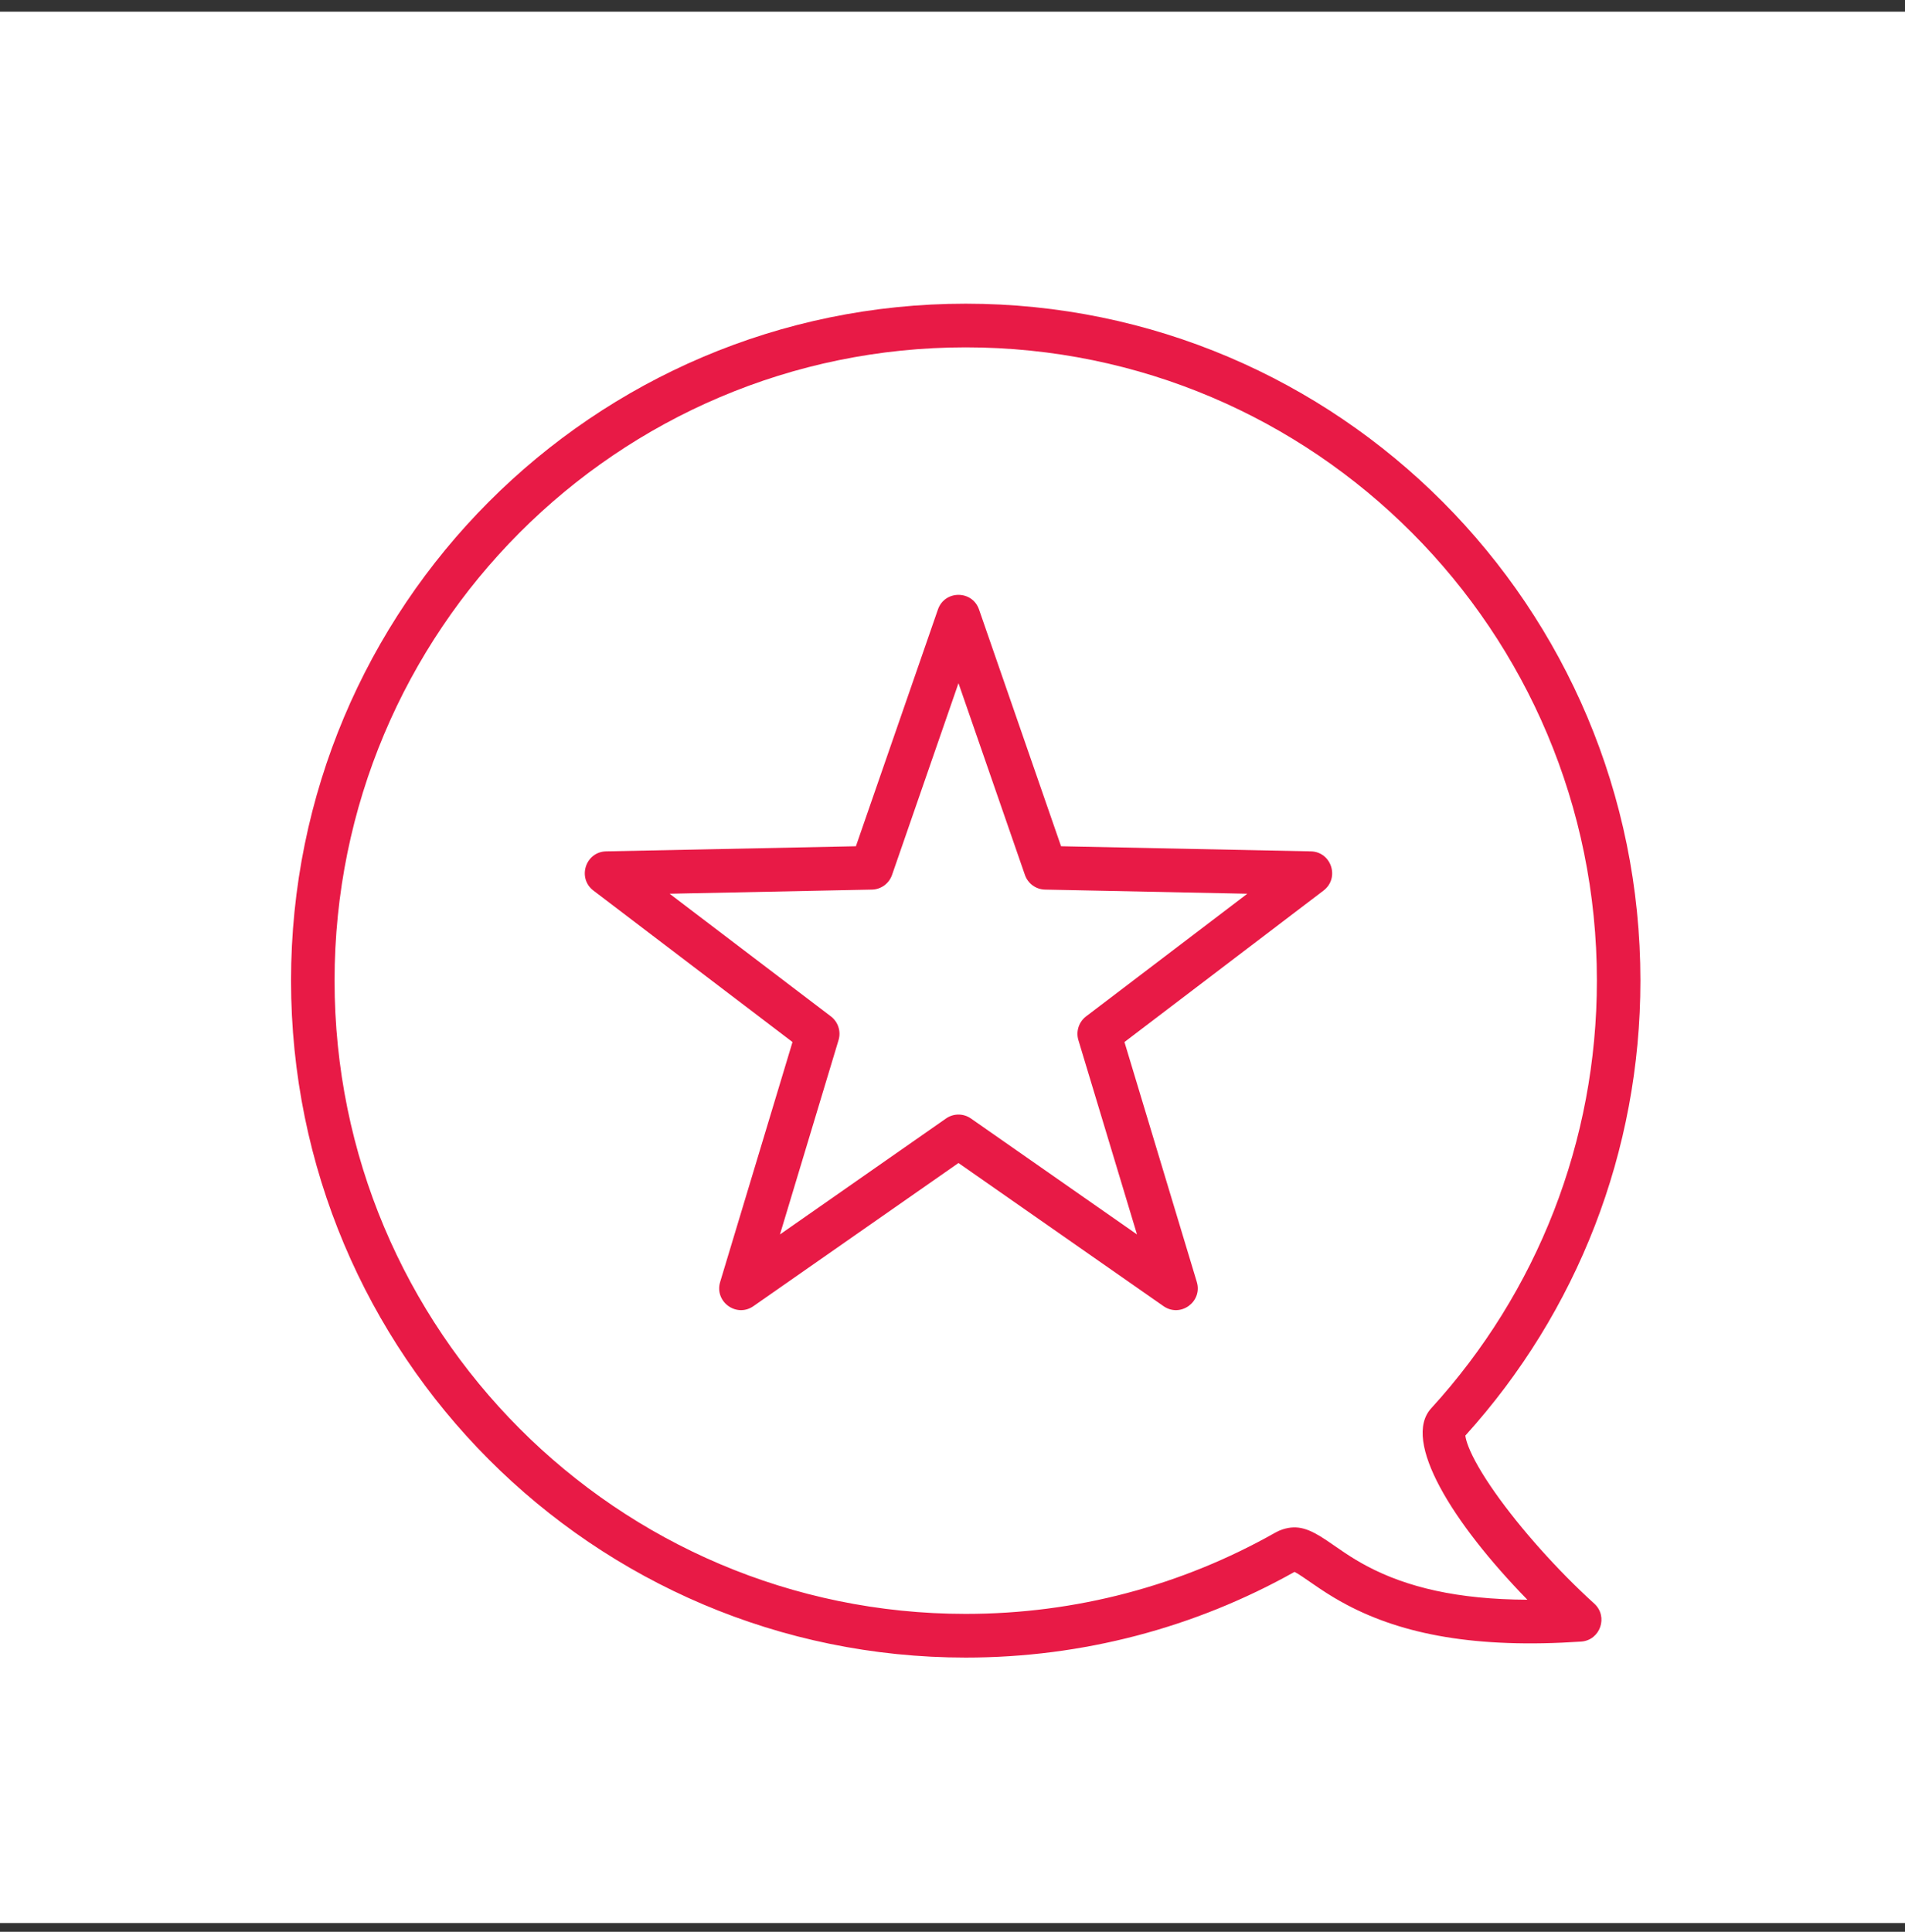 <svg width="72" height="73" viewBox="0 0 72 73" fill="none" xmlns="http://www.w3.org/2000/svg">
<rect x="0" y="0" width="72" height="73" fill="#333333" stroke="none"/>
<rect y="0.441" width="72" height="72.229" fill="white"/>
<path d="M62 37.057C62 22.929 50.583 11.476 36.5 11.476C22.417 11.476 11 22.929 11 37.057C11 51.185 22.417 62.638 36.5 62.638C40.911 62.638 45.16 61.512 48.927 59.4C48.993 59.432 49.088 59.489 49.224 59.581C49.282 59.62 49.741 59.938 49.907 60.048C50.239 60.269 50.555 60.46 50.902 60.643C53.027 61.769 55.79 62.3 59.758 62.034C60.483 61.985 60.794 61.087 60.255 60.598C58.877 59.348 57.46 57.762 56.497 56.392C56.017 55.709 55.673 55.111 55.498 54.66C55.43 54.484 55.393 54.343 55.383 54.249C59.614 49.575 62 43.502 62 37.057ZM51.669 59.184C51.376 59.028 51.105 58.865 50.816 58.672C50.667 58.573 50.212 58.257 50.138 58.208C49.483 57.77 49.051 57.609 48.476 57.794C48.382 57.825 48.29 57.865 48.202 57.915C44.66 59.919 40.659 60.987 36.5 60.987C23.325 60.987 12.645 50.273 12.645 37.057C12.645 23.84 23.325 13.126 36.5 13.126C49.675 13.126 60.355 23.84 60.355 37.057C60.355 43.125 58.096 48.837 54.091 53.22C52.978 54.439 54.885 57.538 57.728 60.452C55.084 60.441 53.173 59.98 51.669 59.184Z" fill="#E81A46"/>
<path d="M42.973 46.648L36.696 42.266C36.413 42.069 36.038 42.069 35.756 42.266L29.479 46.648L31.693 39.305C31.793 38.974 31.677 38.617 31.403 38.408L25.309 33.774L32.955 33.617C33.299 33.61 33.602 33.389 33.715 33.063L36.226 25.817L38.737 33.063C38.85 33.389 39.153 33.61 39.497 33.617L47.142 33.774L41.049 38.408C40.775 38.617 40.659 38.974 40.758 39.305L42.973 46.648ZM36.226 43.949L43.975 49.358C44.616 49.805 45.459 49.191 45.233 48.442L42.499 39.377L50.022 33.654C50.644 33.182 50.322 32.188 49.542 32.172L40.103 31.979L37.003 23.033C36.747 22.294 35.705 22.294 35.449 23.033L32.349 31.979L22.91 32.172C22.13 32.188 21.808 33.182 22.429 33.654L29.953 39.377L27.219 48.442C26.993 49.191 27.836 49.805 28.476 49.358L36.226 43.949Z" fill="#E81A46"/>
</svg>
